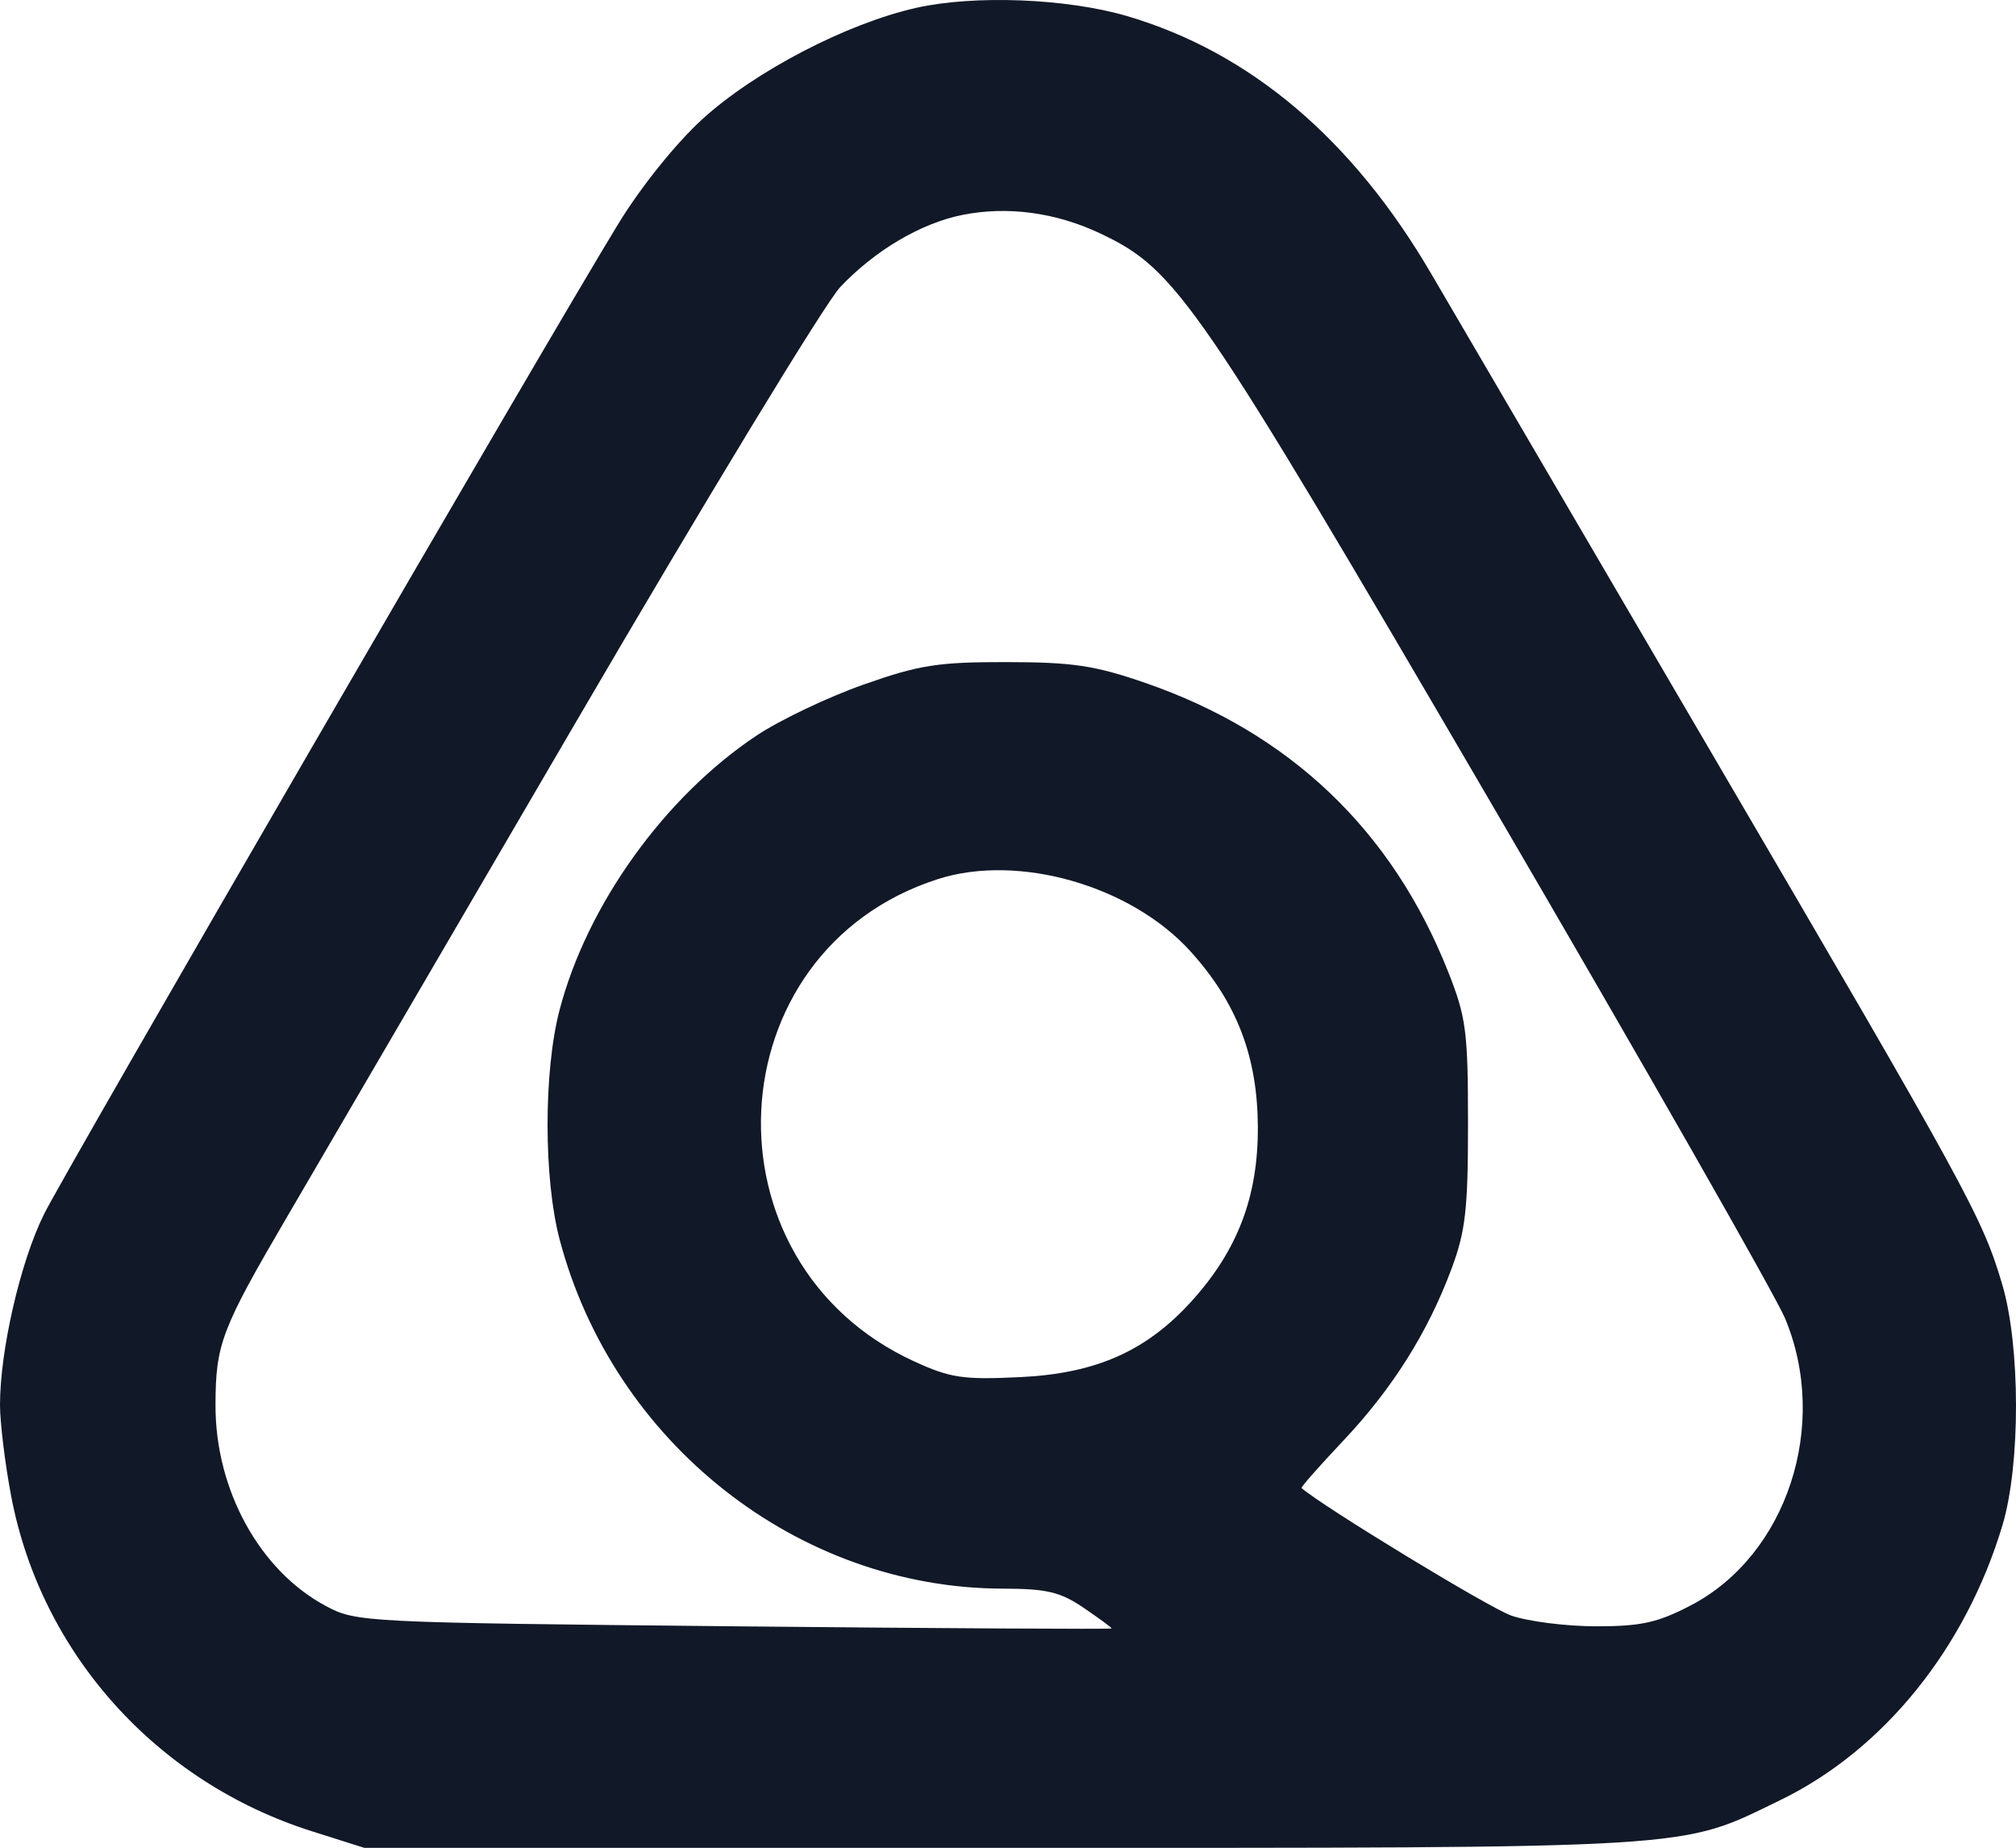 <?xml version="1.0" encoding="utf-8"?>
<svg xmlns="http://www.w3.org/2000/svg" viewBox="234.799 15.974 268.402 246.052" width="268.402px" height="246.052px" preserveAspectRatio="none"><path d="M 356.799 17.015 C 347.531 19.098 335.299 25.465 328.299 31.849 C 324.811 35.03 320.157 40.818 317.182 45.673 C 307.751 61.066 243.645 171.631 240.643 177.681 C 237.516 183.984 234.799 195.766 234.799 203.025 C 234.799 205.403 235.468 210.876 236.286 215.187 C 240.257 236.12 255.624 253.256 276.299 259.807 L 283.299 262.025 L 368.299 262.025 C 461.886 262.025 458.261 262.247 471.799 255.68 C 485.549 249.011 496.508 235.445 501.411 219.025 C 503.813 210.984 503.795 195.218 501.374 187.025 C 498.735 178.09 496.837 174.619 462.837 116.525 C 445.616 87.1 428.775 58.306 425.413 52.537 C 414.911 34.522 401.256 22.938 384.831 18.11 C 376.833 15.76 364.523 15.279 356.799 17.015 M 362.946 44.589 C 357.418 45.69 351.31 49.293 346.668 54.193 C 344.671 56.301 328.729 82.55 311.24 112.525 C 293.751 142.5 276.583 171.912 273.088 177.885 C 264.243 193.003 263.509 194.927 263.49 203.079 C 263.463 214.36 269.364 225.106 278.175 229.819 C 282.231 231.989 283.125 232.033 332.549 232.525 C 360.187 232.8 382.8 232.929 382.799 232.811 C 382.799 232.693 381.12 231.456 379.067 230.061 C 375.956 227.947 374.167 227.523 368.317 227.51 C 341.019 227.453 316.469 208.113 309.307 181.025 C 307.174 172.958 307.161 158.678 309.28 150.525 C 312.928 136.488 323.301 122.033 335.567 113.891 C 338.671 111.83 345.056 108.79 349.755 107.134 C 357.189 104.514 359.663 104.125 368.799 104.136 C 377.648 104.146 380.555 104.583 387.289 106.91 C 406.533 113.562 420.127 126.522 427.584 145.328 C 429.996 151.409 430.24 153.268 430.244 165.525 C 430.248 177.011 429.918 179.91 428.035 184.957 C 424.874 193.431 420.16 200.905 413.582 207.871 C 410.438 211.2 407.963 214.01 408.082 214.114 C 410.918 216.591 433.033 230.049 435.97 231.085 C 438.214 231.877 443.317 232.525 447.311 232.525 C 453.315 232.525 455.495 232.042 459.917 229.732 C 472.709 223.049 478.389 205.744 472.457 191.525 C 471.195 188.5 453.612 157.675 433.384 123.025 C 394.086 55.709 391.467 51.889 381.299 47.067 C 375.383 44.261 368.955 43.393 362.946 44.589 M 359.662 133.032 C 329.85 142.599 327.822 184.117 356.526 197.258 C 361.347 199.465 363.015 199.711 370.646 199.344 C 380.726 198.86 387.442 195.876 393.467 189.207 C 399.593 182.427 402.305 175.28 402.264 166.025 C 402.223 156.672 399.466 149.483 393.306 142.665 C 385.377 133.888 370.376 129.593 359.662 133.032" stroke="none" fill="#111827" fill-rule="evenodd" id="object-0"/></svg>